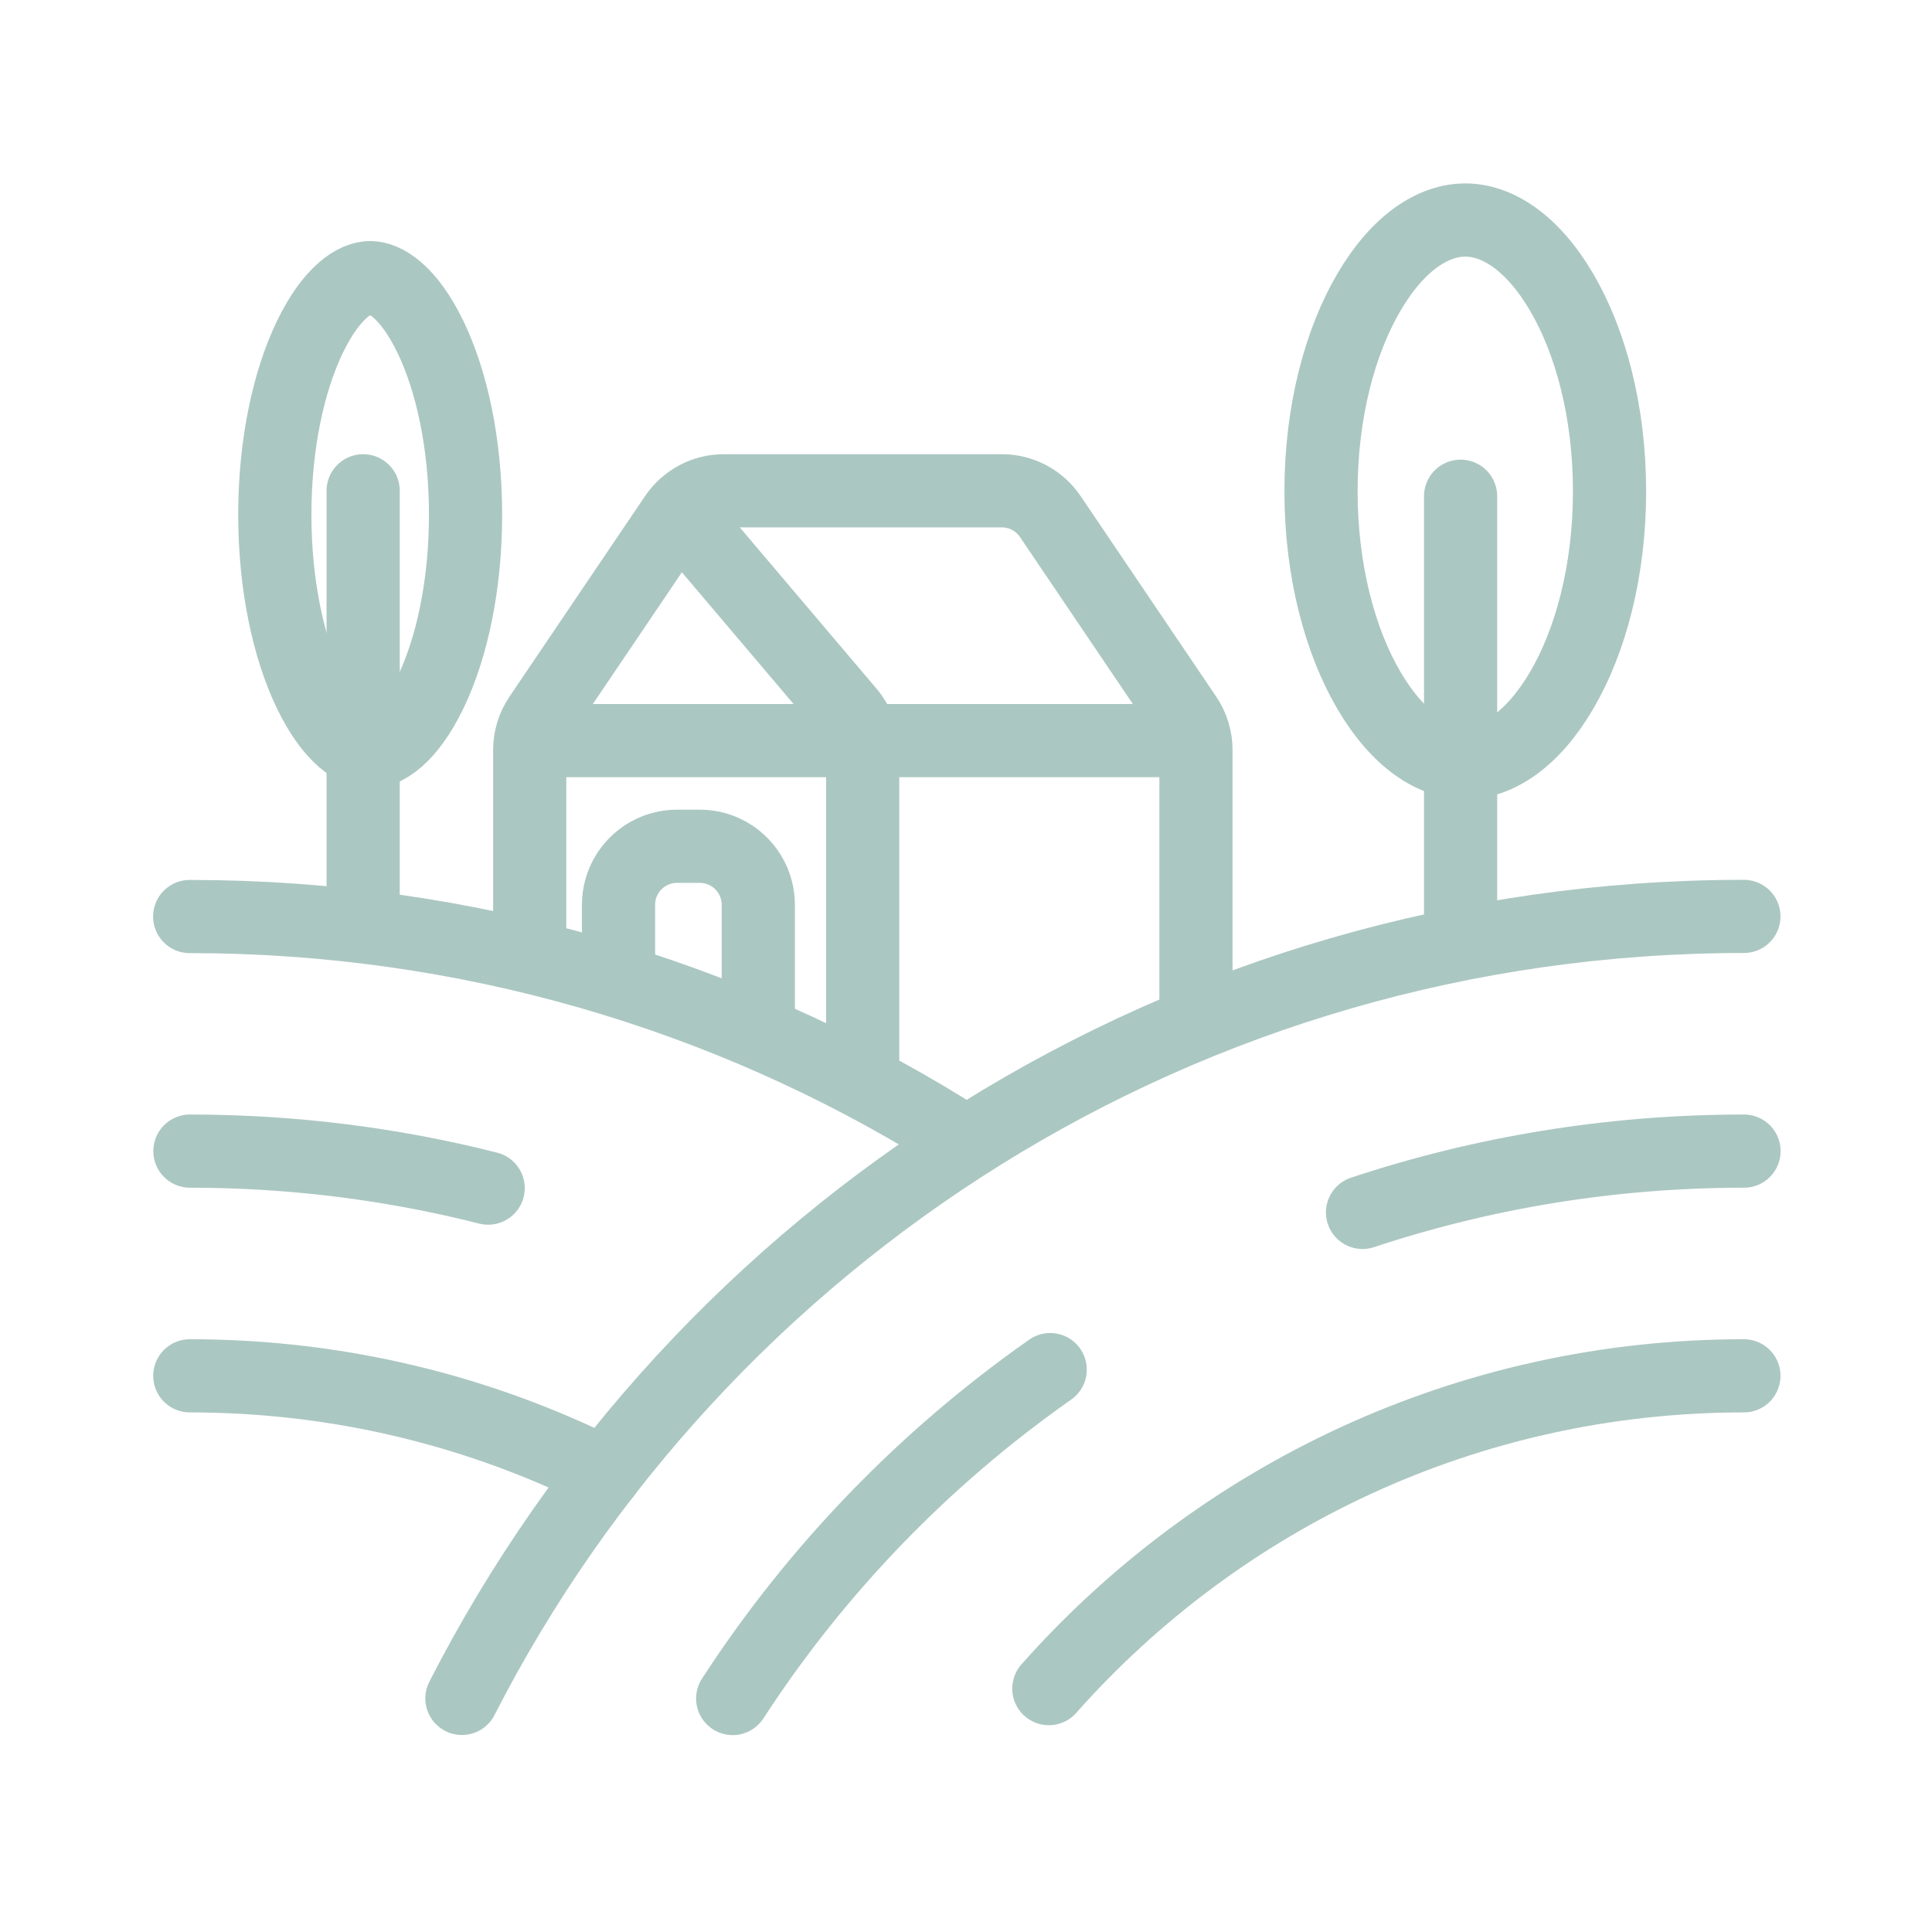 <svg width="33" height="33" viewBox="0 0 33 33" fill="none" xmlns="http://www.w3.org/2000/svg">
<path d="M29.787 15.653C20.226 15.653 11.941 21.084 7.89 29.01" stroke="#ABC7C1" stroke-width="1.25" stroke-linecap="round" stroke-linejoin="round"/>
<path d="M29.789 19.662C27.511 19.662 25.32 20.03 23.273 20.709M12.515 29.012C13.944 26.812 15.788 24.903 17.938 23.394" stroke="#ABC7C1" stroke-width="1.25" stroke-linecap="round" stroke-linejoin="round"/>
<path d="M29.787 23.5C25.063 23.5 20.821 25.566 17.915 28.843" stroke="#ABC7C1" stroke-width="1.25" stroke-linecap="round" stroke-linejoin="round"/>
<path d="M3.24 15.655C7.979 15.655 12.405 16.99 16.157 19.301" stroke="#ABC7C1" stroke-width="1.25" stroke-linecap="round" stroke-linejoin="round"/>
<path d="M3.244 19.662C5.003 19.662 6.709 19.881 8.338 20.294" stroke="#ABC7C1" stroke-width="1.25" stroke-linecap="round" stroke-linejoin="round"/>
<path d="M3.242 23.5C5.791 23.5 8.199 24.101 10.333 25.17" stroke="#ABC7C1" stroke-width="1.25" stroke-linecap="round" stroke-linejoin="round"/>
<path d="M9.048 16.181V12.811C9.048 12.611 9.108 12.416 9.219 12.251L11.536 8.823C11.722 8.548 12.032 8.383 12.364 8.383H17.111C17.444 8.383 17.754 8.548 17.94 8.823L20.257 12.251C20.368 12.416 20.428 12.611 20.428 12.811V17.274" stroke="#ABC7C1" stroke-width="1.25" stroke-linecap="round" stroke-linejoin="round"/>
<path d="M11.89 9.095L14.498 12.171C14.651 12.351 14.735 12.581 14.735 12.817V18.341" stroke="#ABC7C1" stroke-width="1.25" stroke-linecap="round" stroke-linejoin="round"/>
<path d="M9.756 12.65L19.713 12.65" stroke="#ABC7C1" stroke-width="1.25" stroke-linecap="square" stroke-linejoin="round"/>
<path d="M12.952 16.779V15.455C12.952 14.903 12.505 14.455 11.952 14.455H11.565C11.013 14.455 10.565 14.903 10.565 15.455V15.898" stroke="#ABC7C1" stroke-width="1.25" stroke-linecap="square" stroke-linejoin="round"/>
<path d="M6.203 8.383L6.203 15.495" stroke="#ABC7C1" stroke-width="1.25" stroke-linecap="round" stroke-linejoin="round"/>
<path d="M24.948 8.476V16.072" stroke="#ABC7C1" stroke-width="1.25" stroke-linecap="round" stroke-linejoin="round"/>
<path d="M7.952 8.792C7.952 10.01 7.713 11.082 7.354 11.826C6.974 12.614 6.569 12.842 6.323 12.842C6.077 12.842 5.673 12.614 5.292 11.826C4.934 11.082 4.694 10.01 4.694 8.792C4.694 7.574 4.934 6.502 5.292 5.758C5.673 4.97 6.077 4.742 6.323 4.742C6.569 4.742 6.974 4.97 7.354 5.758C7.713 6.502 7.952 7.574 7.952 8.792Z" stroke="#ABC7C1" stroke-width="1.25" stroke-linecap="round" stroke-linejoin="round"/>
<path d="M27.492 8.392C27.492 9.753 27.167 10.954 26.673 11.794C26.171 12.649 25.569 13.026 25.028 13.026C24.488 13.026 23.885 12.649 23.383 11.794C22.89 10.954 22.564 9.753 22.564 8.392C22.564 7.031 22.89 5.83 23.383 4.99C23.885 4.135 24.488 3.758 25.028 3.758C25.569 3.758 26.171 4.135 26.673 4.99C27.167 5.83 27.492 7.031 27.492 8.392Z" stroke="#ABC7C1" stroke-width="1.25" stroke-linecap="round" stroke-linejoin="round"/>
</svg>
